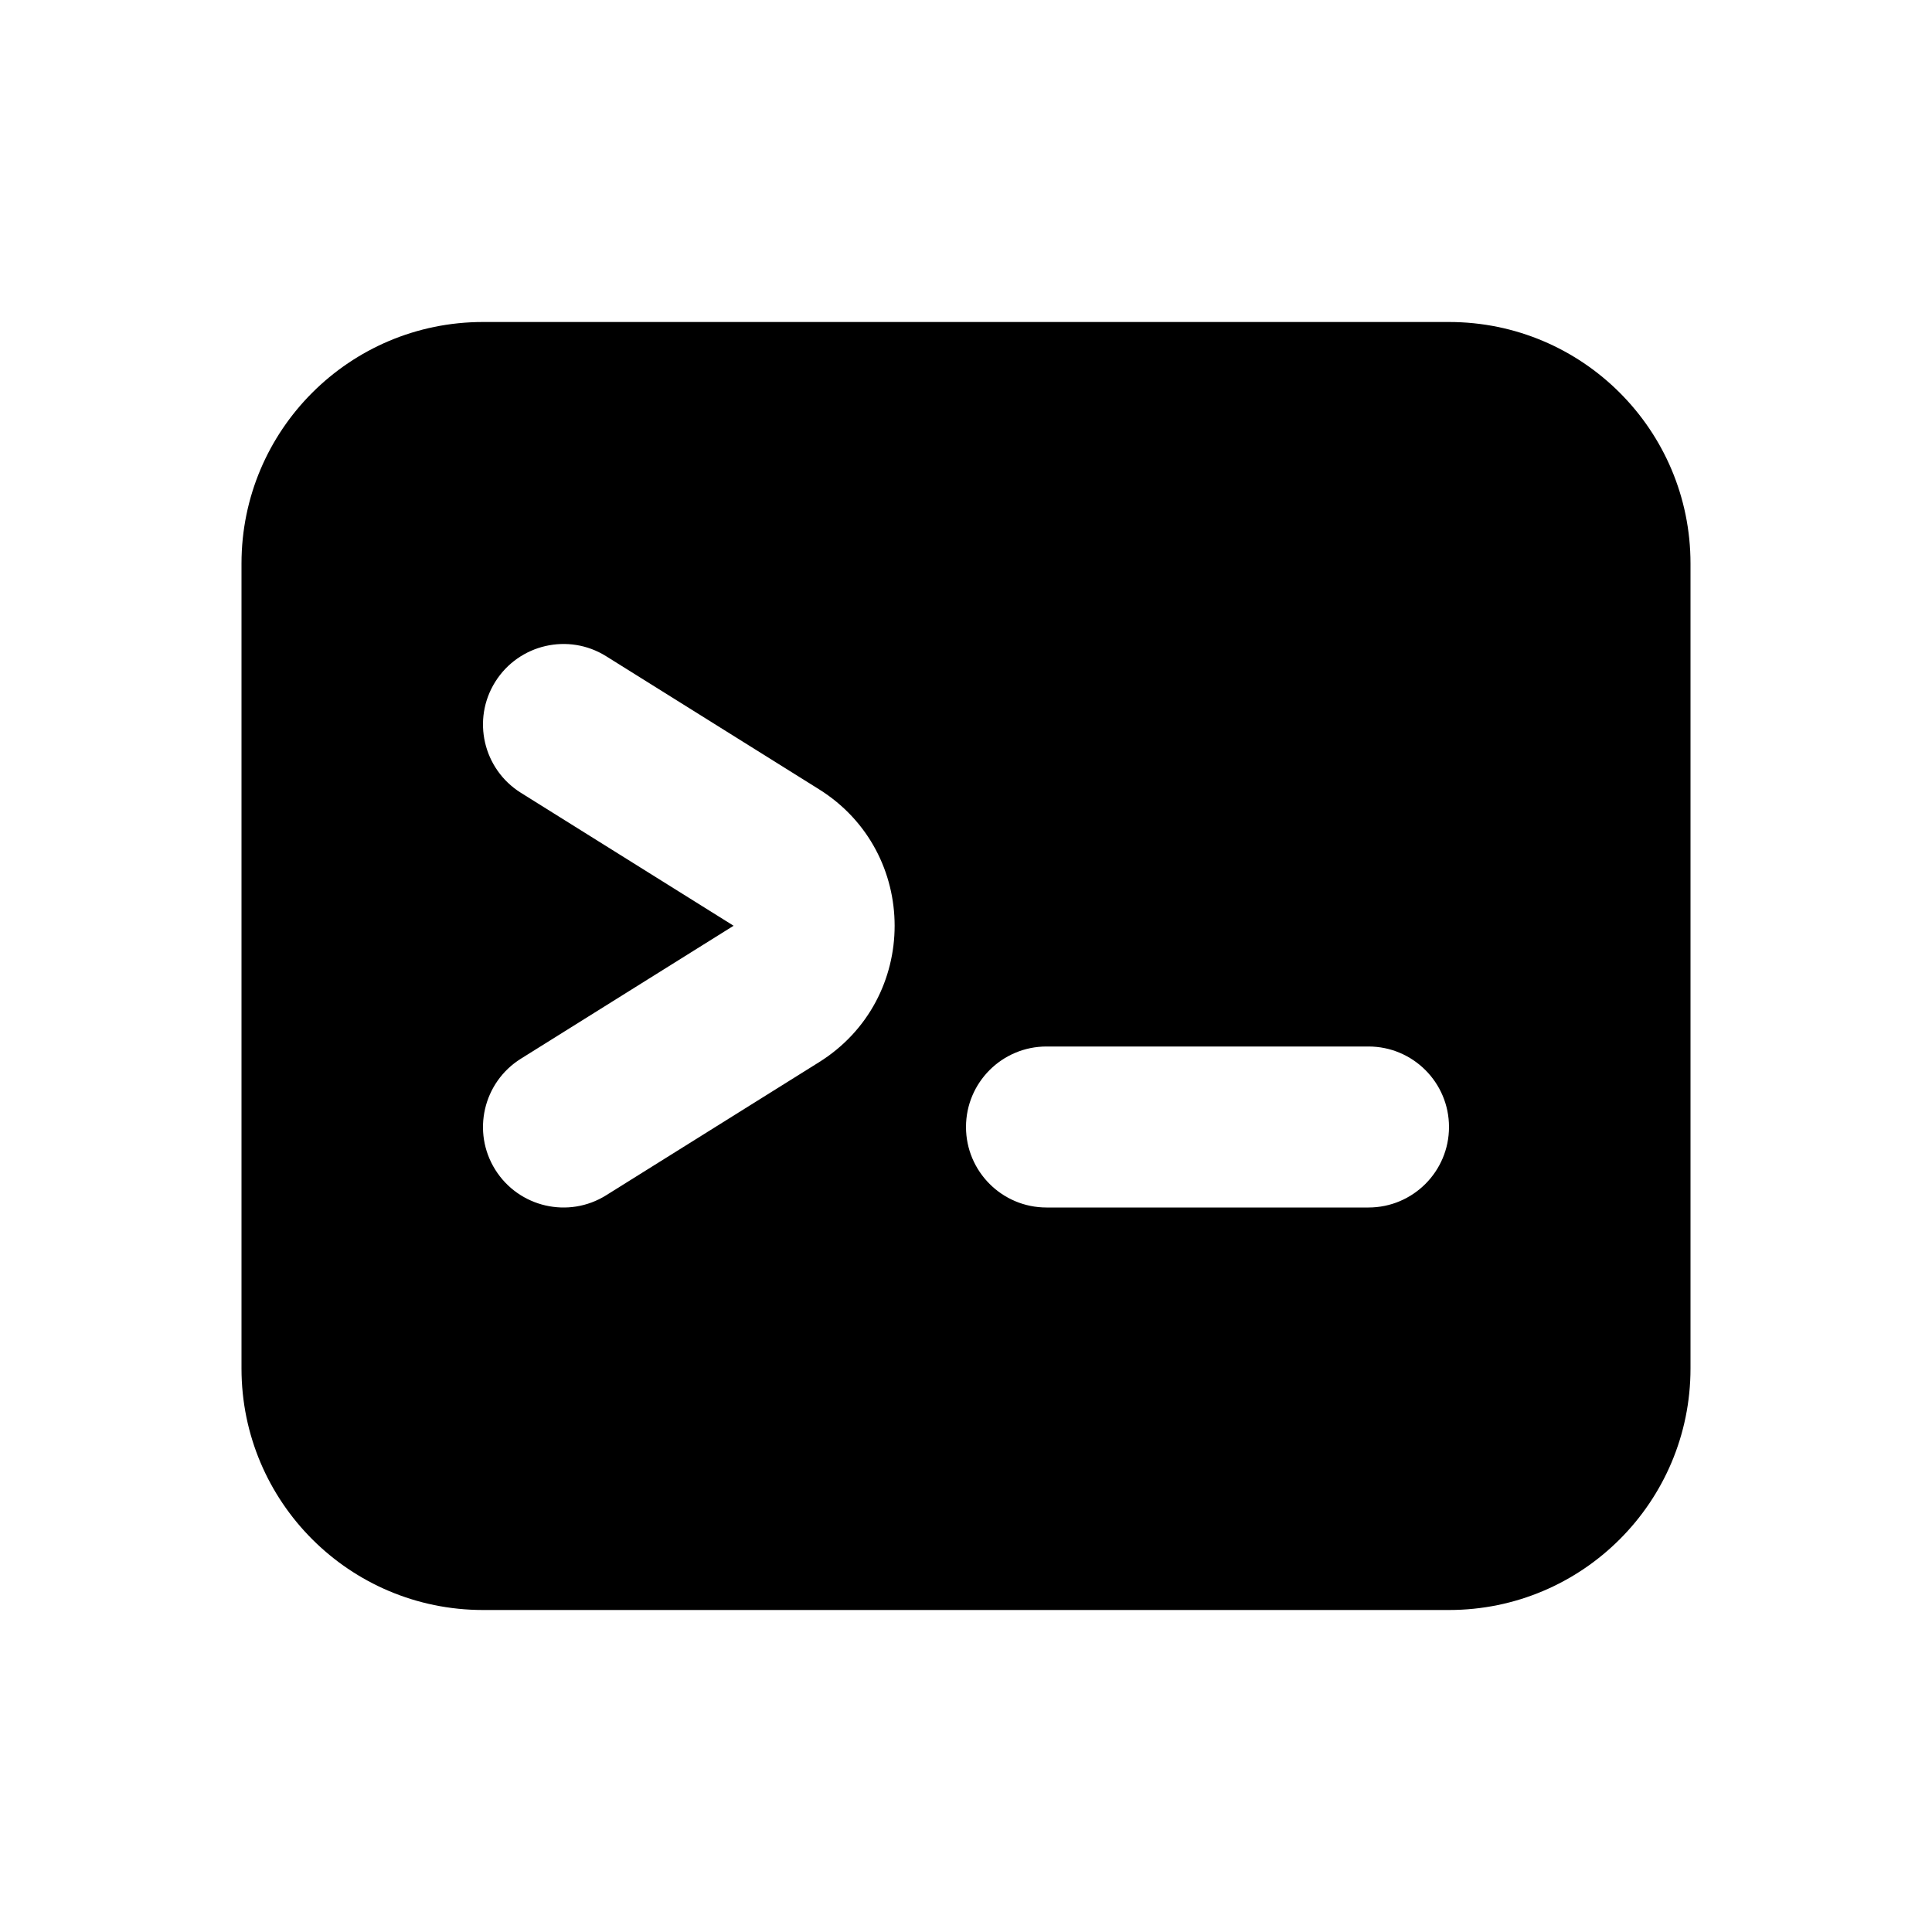 <svg width="24" height="24" viewBox="0 0 24 24" fill="none" xmlns="http://www.w3.org/2000/svg">
<path fill-rule="evenodd" clip-rule="evenodd" d="M18 4H6C4.343 4 3 5.343 3 7V17C3 18.657 4.343 20 6 20H18C19.657 20 21 18.657 21 17V7C21 5.343 19.657 4 18 4ZM6.152 8.47C5.859 8.938 6.002 9.555 6.47 9.848L9.113 11.5L6.47 13.152C6.002 13.445 5.859 14.062 6.152 14.53C6.445 14.998 7.062 15.141 7.53 14.848L10.173 13.196C11.427 12.413 11.427 10.587 10.173 9.804L7.53 8.152C7.062 7.859 6.445 8.002 6.152 8.47ZM13 13C12.448 13 12 13.448 12 14C12 14.552 12.448 15 13 15H17C17.552 15 18 14.552 18 14C18 13.448 17.552 13 17 13H13Z" fill="currentColor"/>
</svg>
